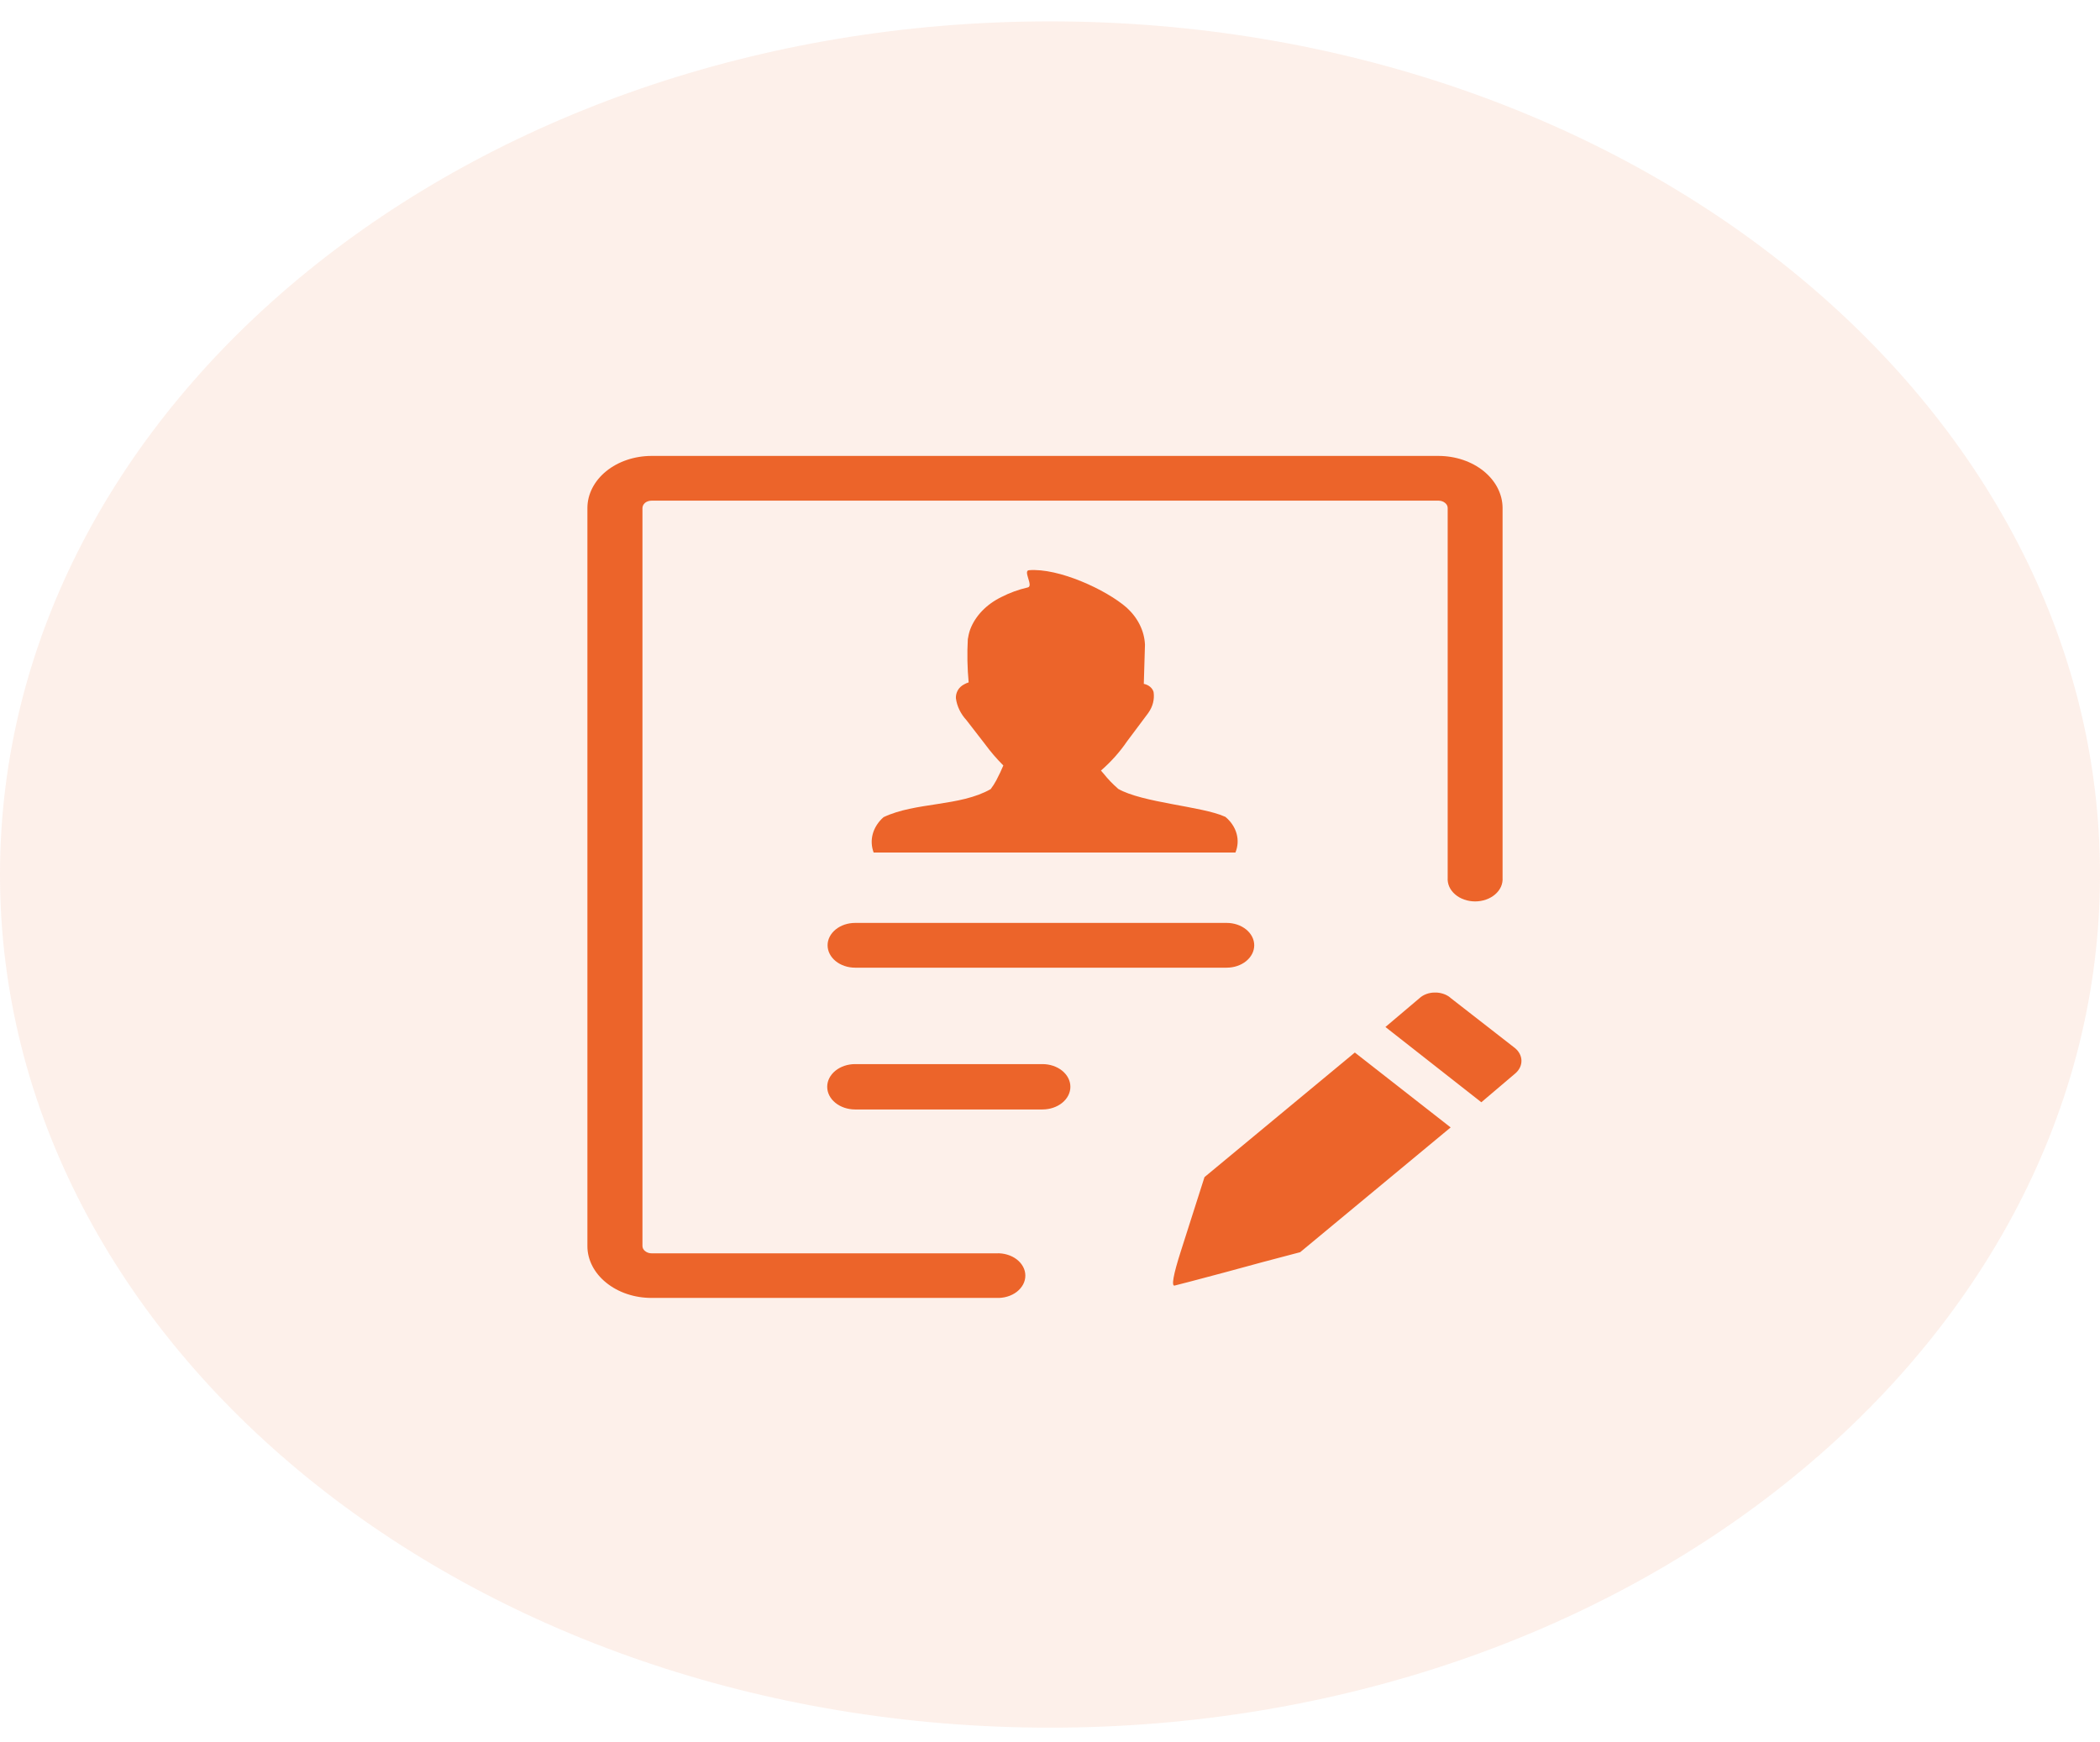 <svg width="88" height="73" viewBox="0 0 88 73" fill="none" xmlns="http://www.w3.org/2000/svg">
<path opacity="0.1" d="M44 72.404C68.3 72.404 88 56.397 88 36.65C88 16.904 68.3 0.896 44 0.896C19.7 0.896 0 16.904 0 36.65C0 56.397 19.7 72.404 44 72.404Z" fill="#EC642A"/>
<path d="M41.747 52.525C41.904 52.517 42.061 52.536 42.208 52.58C42.356 52.623 42.491 52.691 42.605 52.778C42.719 52.866 42.81 52.971 42.873 53.089C42.935 53.206 42.967 53.332 42.967 53.459C42.967 53.587 42.935 53.713 42.873 53.83C42.81 53.947 42.719 54.053 42.605 54.141C42.491 54.228 42.356 54.296 42.208 54.339C42.061 54.383 41.904 54.401 41.747 54.394H27.301C26.948 54.394 26.598 54.338 26.272 54.228C25.946 54.118 25.65 53.957 25.401 53.754C25.151 53.553 24.954 53.313 24.819 53.05C24.684 52.786 24.614 52.503 24.615 52.218V21.29C24.616 20.711 24.9 20.157 25.403 19.747C25.907 19.338 26.589 19.108 27.301 19.107H60.279C60.991 19.108 61.673 19.338 62.177 19.747C62.68 20.157 62.964 20.711 62.965 21.29V36.786C62.974 36.913 62.951 37.041 62.898 37.161C62.844 37.281 62.761 37.39 62.653 37.483C62.545 37.576 62.416 37.65 62.272 37.7C62.127 37.751 61.972 37.777 61.815 37.777C61.658 37.777 61.503 37.751 61.358 37.7C61.214 37.65 61.084 37.576 60.977 37.483C60.869 37.39 60.786 37.281 60.732 37.161C60.679 37.041 60.656 36.913 60.665 36.786V21.29C60.665 21.249 60.655 21.209 60.636 21.172C60.616 21.136 60.588 21.102 60.552 21.074C60.482 21.016 60.387 20.983 60.287 20.982H27.301C27.201 20.983 27.104 21.015 27.032 21.072C26.963 21.131 26.924 21.209 26.922 21.29V52.218C26.922 52.258 26.932 52.298 26.951 52.335C26.971 52.372 26.999 52.405 27.035 52.433C27.07 52.462 27.112 52.485 27.158 52.501C27.204 52.517 27.254 52.525 27.304 52.525H41.747ZM36.615 35.742C36.516 35.486 36.501 35.212 36.573 34.949C36.645 34.687 36.801 34.444 37.025 34.246C38.368 33.608 40.225 33.806 41.514 33.071C41.604 32.952 41.683 32.828 41.751 32.7C41.868 32.481 41.977 32.243 42.044 32.08C41.762 31.797 41.506 31.499 41.277 31.186L40.499 30.181C40.253 29.913 40.1 29.595 40.057 29.262C40.051 29.149 40.078 29.036 40.135 28.932C40.192 28.828 40.286 28.74 40.404 28.679C40.462 28.646 40.525 28.619 40.591 28.598C40.535 27.996 40.523 27.392 40.556 26.788C40.576 26.65 40.609 26.512 40.656 26.378C40.872 25.808 41.34 25.323 41.971 25.017C42.312 24.841 42.682 24.707 43.071 24.618C43.318 24.56 42.859 23.92 43.117 23.897C44.354 23.794 46.351 24.71 47.217 25.468C47.686 25.897 47.955 26.446 47.98 27.019L47.931 28.659C48.032 28.68 48.124 28.723 48.196 28.784C48.268 28.845 48.319 28.921 48.341 29.003C48.385 29.303 48.31 29.606 48.125 29.868C48.122 29.875 48.117 29.882 48.111 29.889L47.224 31.075C46.924 31.516 46.558 31.925 46.135 32.294C46.174 32.34 46.216 32.386 46.255 32.432C46.426 32.648 46.62 32.85 46.835 33.038C46.842 33.044 46.848 33.051 46.853 33.058C47.875 33.644 50.359 33.79 51.314 34.219L51.353 34.236C51.584 34.43 51.745 34.672 51.818 34.935C51.892 35.199 51.875 35.473 51.77 35.729H36.615V35.742ZM60.774 41.809C60.689 41.739 60.588 41.684 60.476 41.648C60.364 41.611 60.245 41.593 60.124 41.596C60.004 41.596 59.885 41.617 59.776 41.657C59.666 41.697 59.568 41.755 59.488 41.828L58.056 43.04L62.075 46.194L63.515 44.971C63.675 44.827 63.761 44.638 63.756 44.444C63.751 44.249 63.654 44.064 63.487 43.925L60.769 41.809H60.774ZM54.497 52.474C53.967 52.612 53.437 52.752 52.91 52.893L51.323 53.324C50.075 53.657 49.375 53.841 49.223 53.876C49.082 53.91 49.163 53.436 49.481 52.442L50.474 49.331L56.774 44.11L60.789 47.249L54.489 52.473L54.497 52.474ZM35.834 46.496C35.524 46.496 35.226 46.396 35.007 46.218C34.787 46.04 34.664 45.798 34.664 45.546C34.664 45.293 34.787 45.052 35.007 44.873C35.226 44.695 35.524 44.595 35.834 44.595H43.684C43.994 44.595 44.292 44.695 44.511 44.873C44.731 45.052 44.854 45.293 44.854 45.546C44.854 45.798 44.731 46.04 44.511 46.218C44.292 46.396 43.994 46.496 43.684 46.496H35.834ZM35.834 40.554C35.528 40.554 35.234 40.455 35.018 40.279C34.802 40.103 34.68 39.865 34.68 39.616C34.68 39.367 34.802 39.129 35.018 38.953C35.234 38.777 35.528 38.678 35.834 38.678H51.404C51.71 38.678 52.004 38.777 52.22 38.953C52.436 39.129 52.558 39.367 52.558 39.616C52.558 39.865 52.436 40.103 52.22 40.279C52.004 40.455 51.71 40.554 51.404 40.554H35.834Z" fill="#EC642A"/>
</svg>
